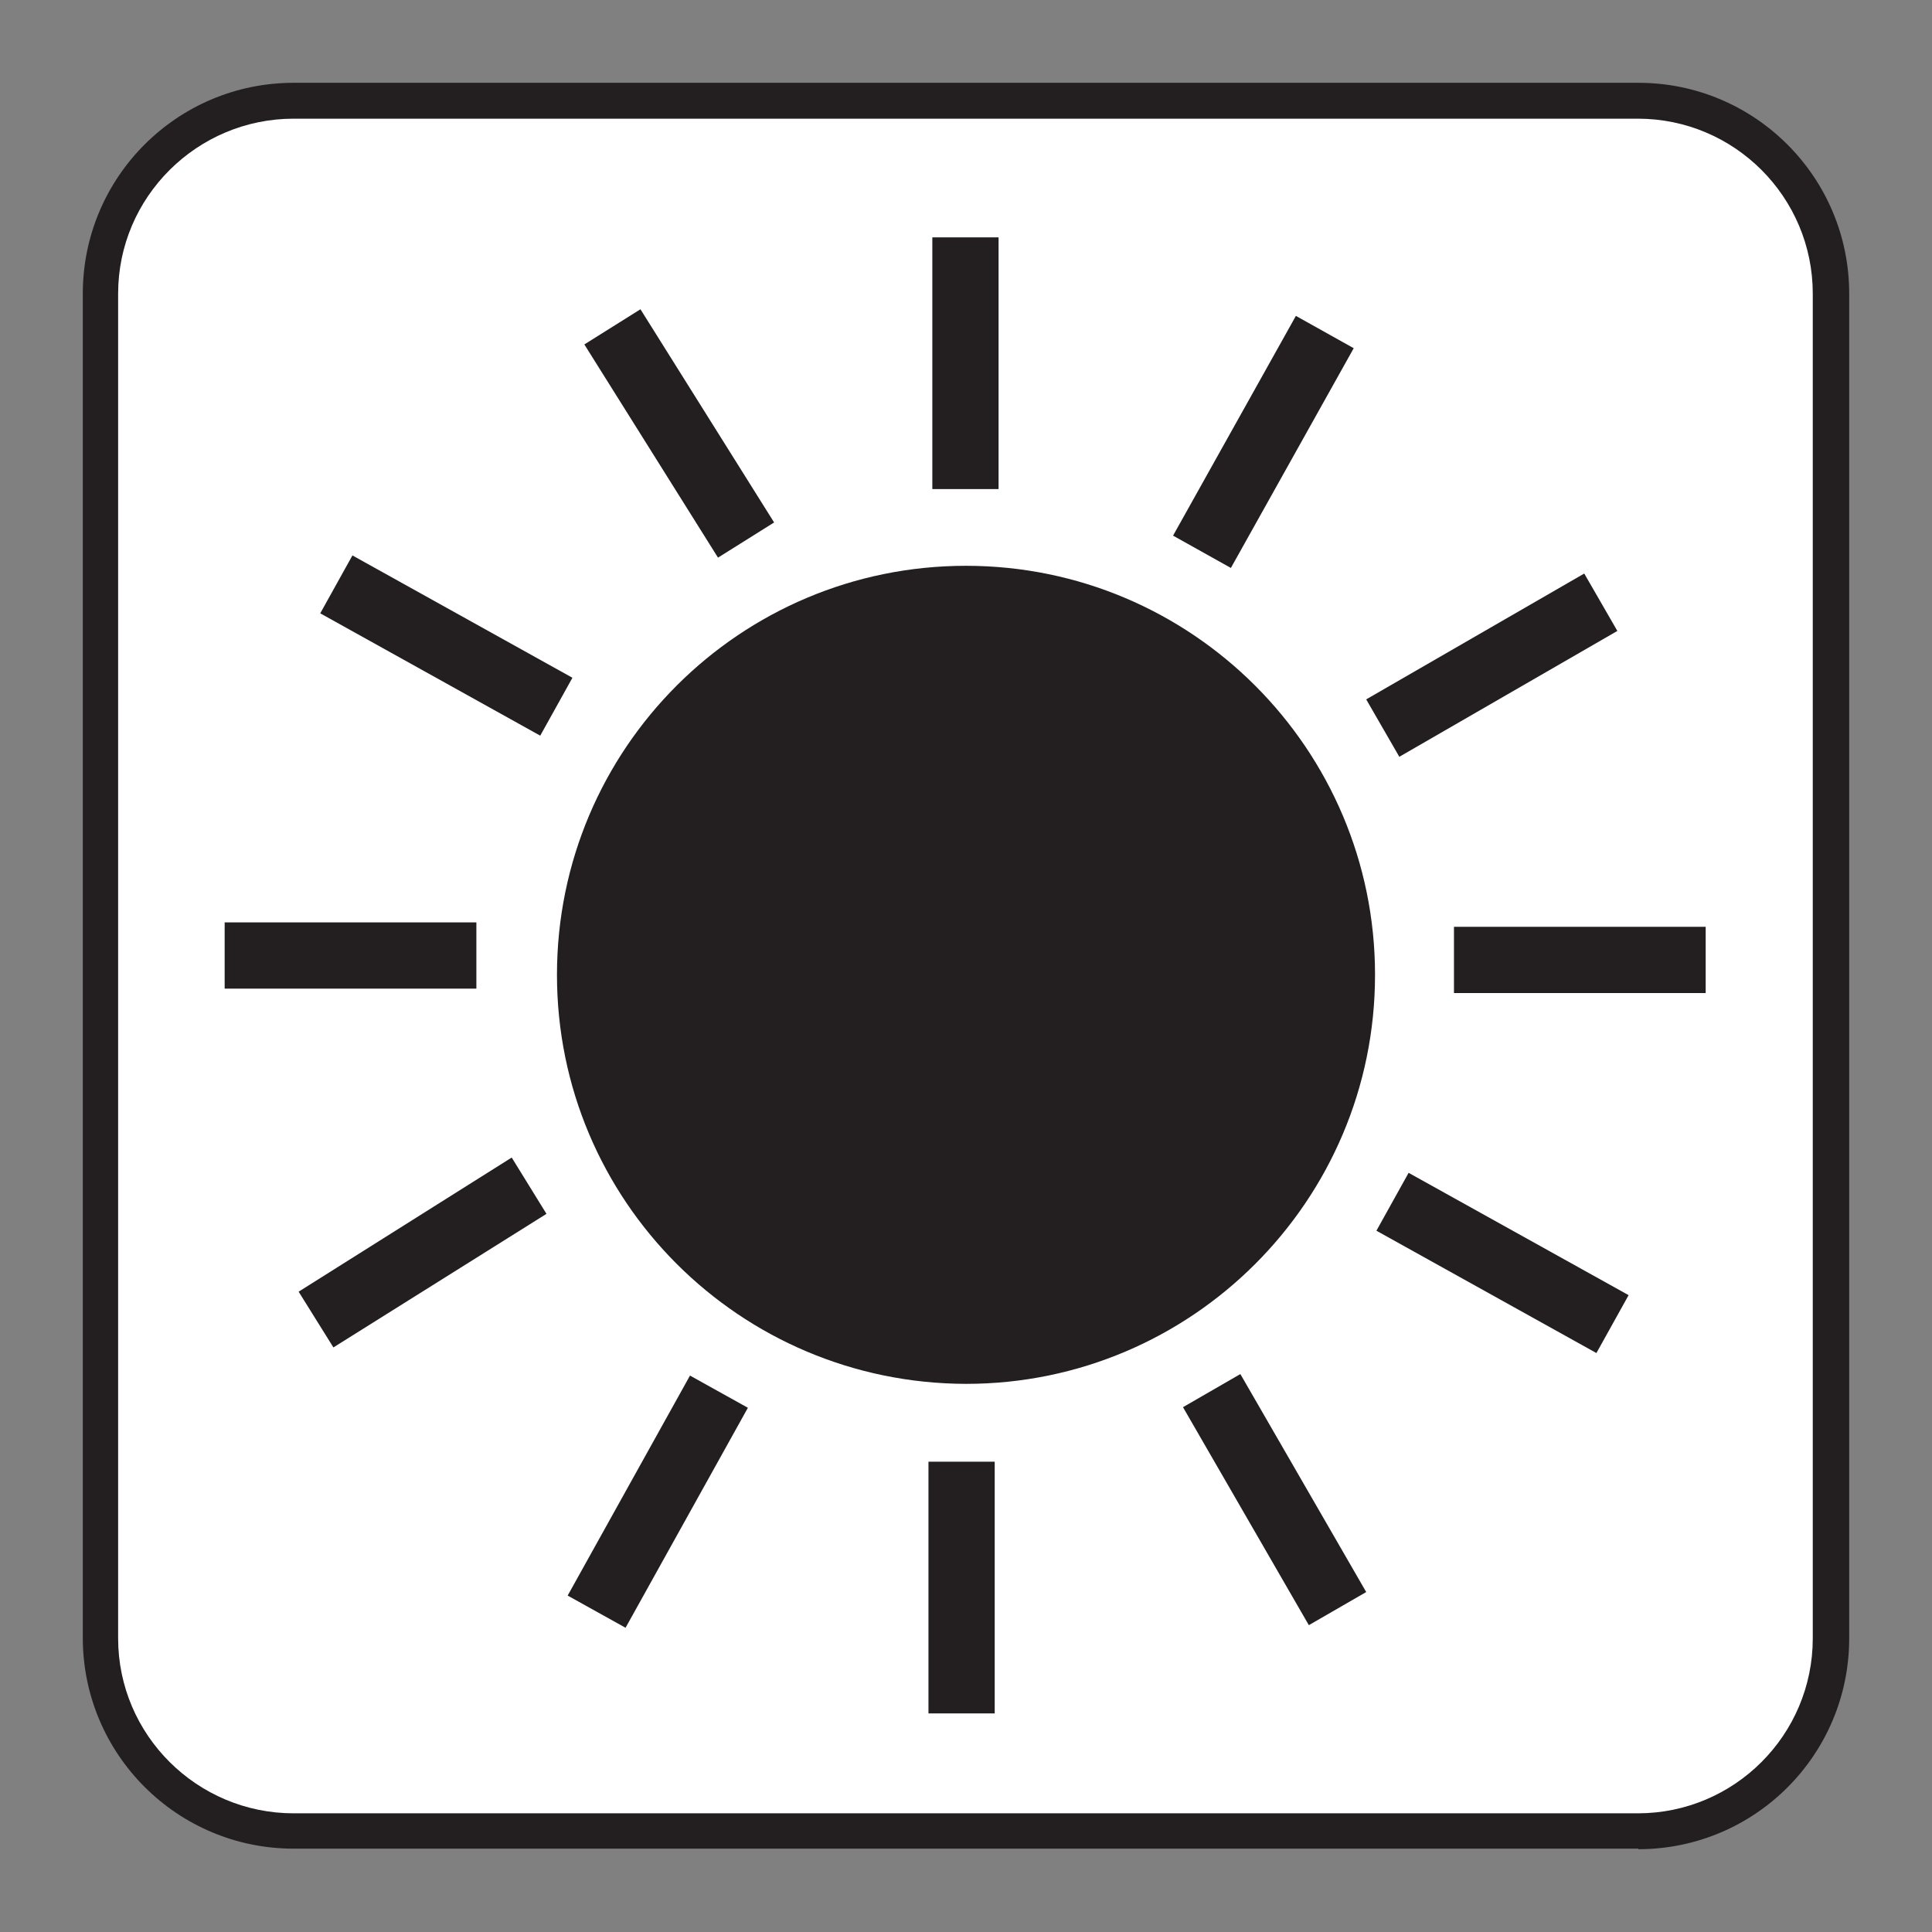 <?xml version="1.0" encoding="utf-8"?>
<!-- Generator: Adobe Illustrator 27.2.0, SVG Export Plug-In . SVG Version: 6.00 Build 0)  -->
<svg version="1.1" id="Layer_1" xmlns="http://www.w3.org/2000/svg" xmlns:xlink="http://www.w3.org/1999/xlink" x="0px" y="0px"
	 viewBox="0 0 35 35" style="enable-background:new 0 0 35 35;" xml:space="preserve">
<rect x="0" y="0" width="35" height="35" fill="#808080" stroke="none"/>
<style type="text/css">
	.st0{fill:#231F20;}
	.st1{fill:#FFFFFF;}
</style>
<g>
	<path class="st0" d="M29.68,33.5c2.11,0,3.82-1.71,3.82-3.82V5.32c0-2.11-1.71-3.82-3.82-3.82H5.32C3.21,1.5,1.5,3.21,1.5,5.32
		v24.35c0,2.11,1.71,3.82,3.82,3.82H29.68z"/>
	<path class="st1" d="M5.32,2.15c-1.75,0-3.18,1.42-3.18,3.17v24.36c0,1.75,1.43,3.17,3.18,3.17h24.35c1.75,0,3.17-1.42,3.17-3.17
		V5.32c0-1.75-1.42-3.17-3.17-3.17H5.32z"/>
	<rect x="16.89" y="4.3" class="st0" width="1.2" height="4.56"/>
	<rect x="16.82" y="26.48" class="st0" width="1.2" height="4.56"/>
	<rect x="26.34" y="16.79" class="st0" width="4.56" height="1.2"/>
	<rect x="4.07" y="16.71" class="st0" width="4.56" height="1.2"/>
	
		<rect x="7.49" y="9.41" transform="matrix(0.486 -0.874 0.874 0.486 -6.063 13.084)" class="st0" width="1.2" height="4.56"/>
	
		<rect x="11.71" y="5.57" transform="matrix(0.847 -0.531 0.531 0.847 -2.29 7.74)" class="st0" width="1.2" height="4.56"/>
	
		<rect x="22.5" y="24.87" transform="matrix(0.866 -0.5 0.5 0.866 -10.489 15.205)" class="st0" width="1.2" height="4.56"/>
	
		<rect x="26.61" y="20.59" transform="matrix(0.486 -0.874 0.874 0.486 -5.993 35.546)" class="st0" width="1.2" height="4.56"/>
	
		<rect x="9.64" y="26.59" transform="matrix(0.486 -0.874 0.874 0.486 -17.641 24.408)" class="st0" width="4.56" height="1.2"/>
	<polygon class="st0" points="6.04,24.41 5.41,23.4 9.27,20.97 9.9,21.99 	"/>
	<polygon class="st0" points="25.35,13.71 24.75,12.67 28.7,10.39 29.3,11.43 	"/>
	<rect x="20.6" y="7.4" transform="matrix(0.488 -0.873 0.873 0.488 4.738 24.076)" class="st0" width="4.56" height="1.2"/>
	<path class="st0" d="M10.09,17.66c0-4.1,3.32-7.41,7.41-7.41c4.09,0,7.41,3.32,7.41,7.41c0,4.09-3.32,7.41-7.41,7.41
		C13.4,25.06,10.09,21.75,10.09,17.66"/>
</g>
</svg>
